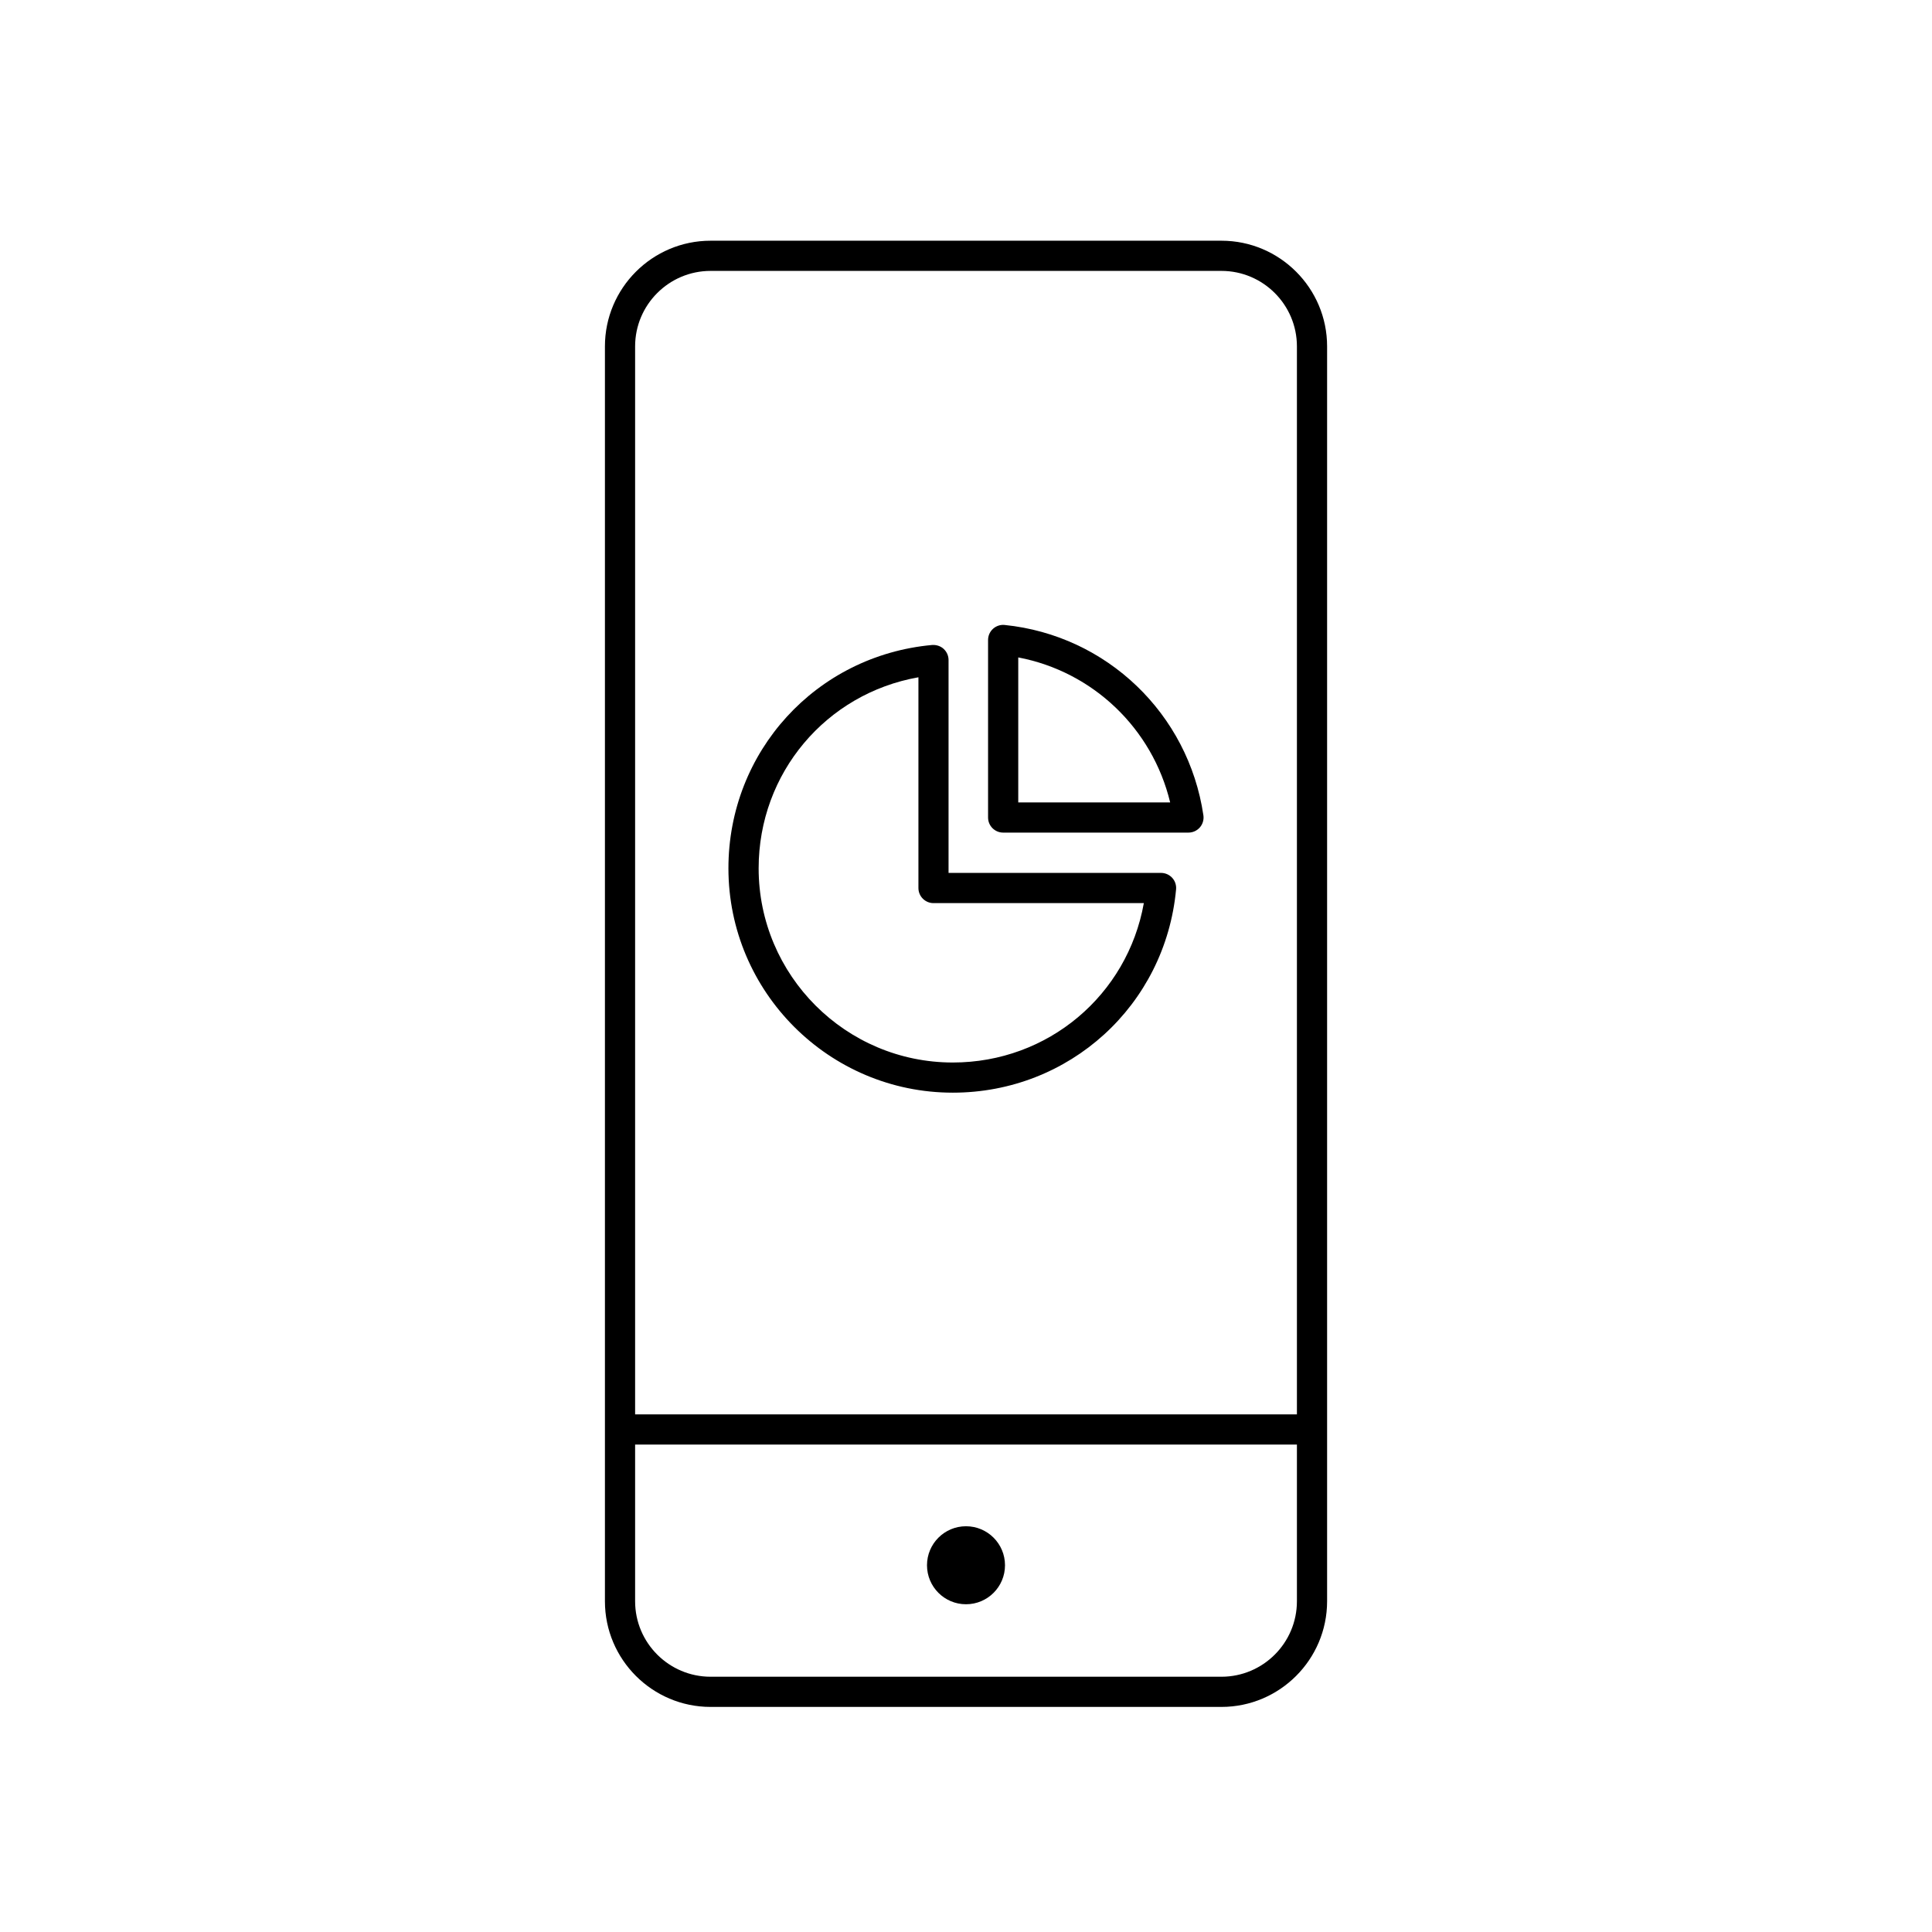 <?xml version="1.0" encoding="utf-8"?>
<!-- Generator: Adobe Illustrator 16.0.0, SVG Export Plug-In . SVG Version: 6.00 Build 0)  -->
<!DOCTYPE svg PUBLIC "-//W3C//DTD SVG 1.1//EN" "http://www.w3.org/Graphics/SVG/1.1/DTD/svg11.dtd">
<svg version="1.1" id="Layer_1" xmlns="http://www.w3.org/2000/svg" xmlns:xlink="http://www.w3.org/1999/xlink" x="0px" y="0px"
	 width="64px" height="64px" viewBox="0 0 64 64" enable-background="new 0 0 64 64" xml:space="preserve">
<g>
	<g>
		<path d="M40.461,56.544H23.539c-1.93,0-3.5-1.57-3.5-3.5v-41.57c0-1.93,1.57-3.5,3.5-3.5h16.923c1.93,0,3.5,1.57,3.5,3.5v41.57
			C43.961,54.974,42.391,56.544,40.461,56.544z M23.539,8.974c-1.378,0-2.5,1.121-2.5,2.5v41.57c0,1.379,1.122,2.5,2.5,2.5h16.923
			c1.378,0,2.5-1.121,2.5-2.5v-41.57c0-1.379-1.122-2.5-2.5-2.5H23.539z"/>
	</g>
	<g>
		<path d="M43.132,47.853H20.867c-0.276,0-0.5-0.224-0.5-0.5s0.224-0.5,0.5-0.5h22.265c0.276,0,0.5,0.224,0.5,0.5
			S43.408,47.853,43.132,47.853z"/>
	</g>
	<g>
		<circle cx="32" cy="51.851" r="1.292"/>
	</g>
	<g>
		<path d="M39.369,27.581h-6.138c-0.276,0-0.5-0.224-0.5-0.5V21.2c0-0.142,0.06-0.276,0.165-0.371
			c0.105-0.095,0.247-0.141,0.386-0.126c3.379,0.345,6.085,2.938,6.582,6.305c0.021,0.145-0.021,0.29-0.116,0.4
			C39.652,27.518,39.514,27.581,39.369,27.581z M33.731,26.581h5.032c-0.59-2.452-2.559-4.333-5.032-4.803V26.581z"/>
	</g>
	<g>
		<path d="M31.563,36.196c-4.098,0-7.433-3.334-7.433-7.433c0-3.865,2.9-7.045,6.747-7.397c0.137-0.009,0.278,0.033,0.382,0.129
			c0.104,0.095,0.163,0.229,0.163,0.369v7.052h7.039c0.141,0,0.275,0.06,0.37,0.163c0.095,0.104,0.141,0.243,0.128,0.383
			C38.603,33.302,35.423,36.196,31.563,36.196z M30.423,22.436c-3.053,0.538-5.292,3.169-5.292,6.328
			c0,3.547,2.886,6.433,6.433,6.433c3.154,0,5.784-2.234,6.327-5.28h-6.967c-0.276,0-0.5-0.224-0.5-0.5V22.436z"/>
	</g>
</g>
</svg>

